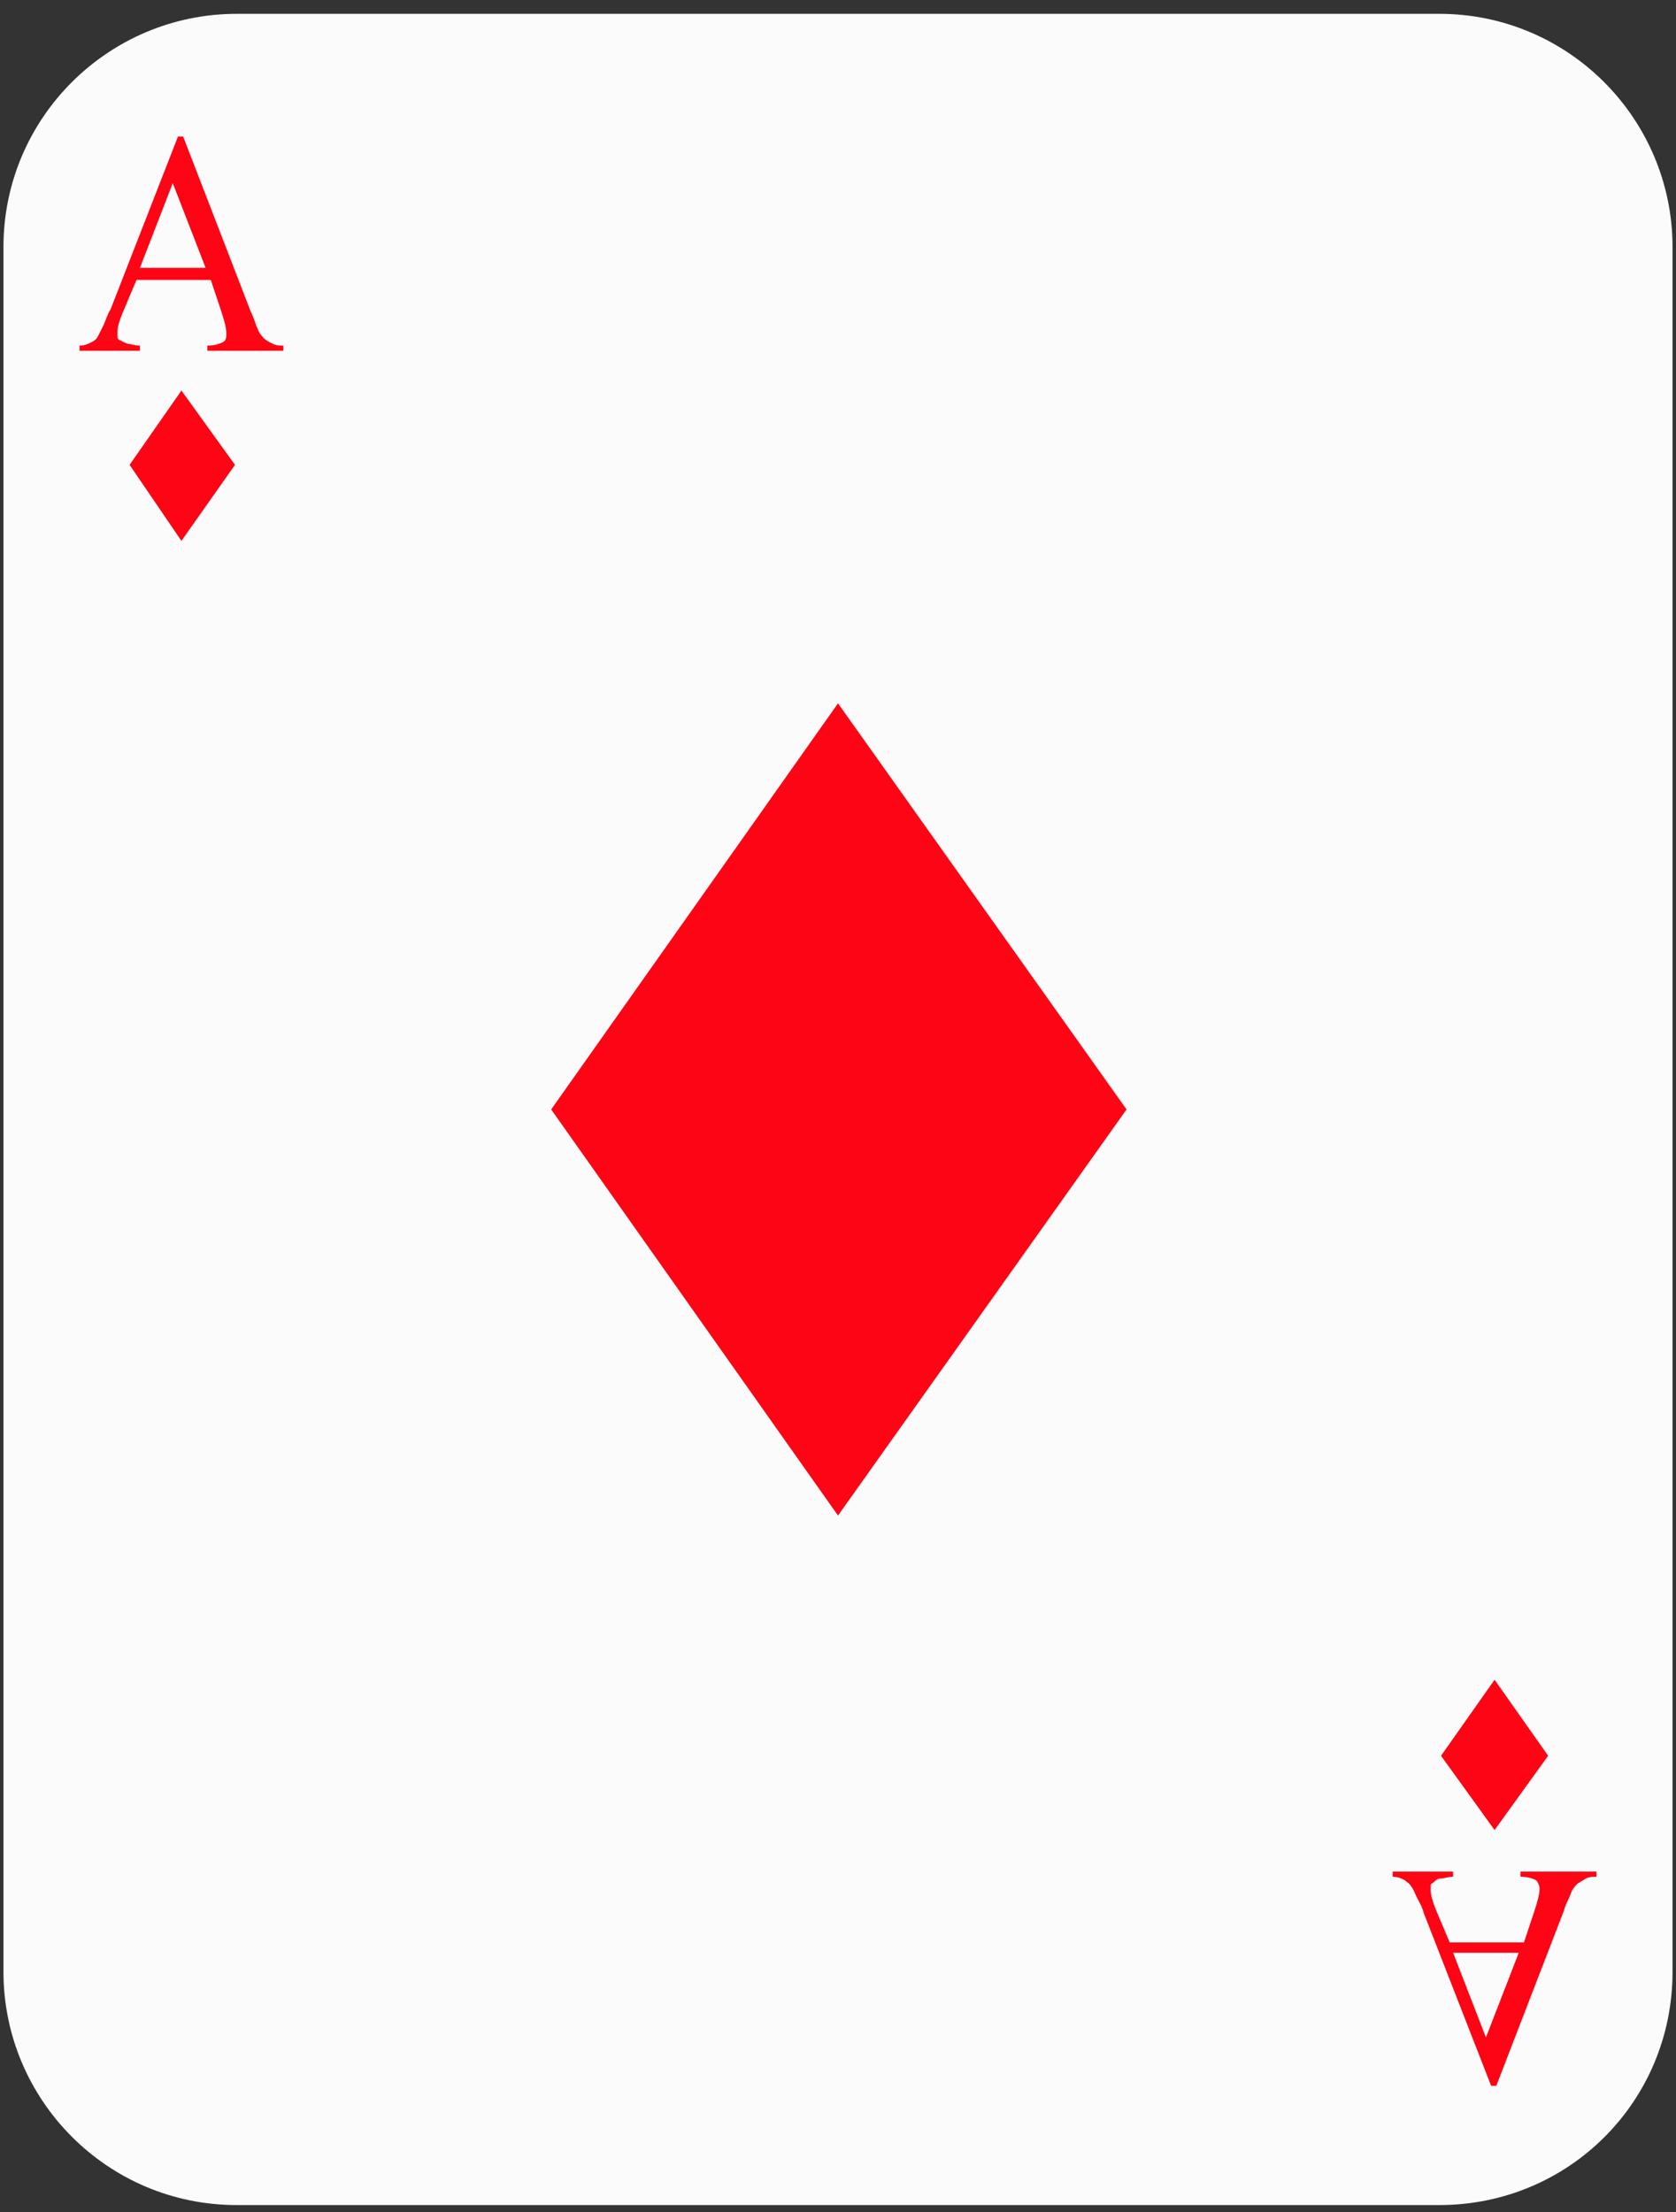 <?xml version="1.0" encoding="UTF-8" standalone="no"?>
<!DOCTYPE svg PUBLIC "-//W3C//DTD SVG 1.1//EN" "http://www.w3.org/Graphics/SVG/1.1/DTD/svg11.dtd">
<svg width="100%" height="100%" viewBox="0 0 97 128" version="1.1" xmlns="http://www.w3.org/2000/svg" xmlns:xlink="http://www.w3.org/1999/xlink" xml:space="preserve" xmlns:serif="http://www.serif.com/" style="fill-rule:evenodd;clip-rule:evenodd;stroke-linejoin:round;stroke-miterlimit:2;">
    <rect x="0" y="0" width="97" height="128" fill="#333333" stroke="none"/>
    <g transform="matrix(1,0,0,1,-1528,-117)">
        <g>
            <g>
                <path d="M1611.3,244.6L1541.7,244.6C1534.2,244.6 1528.2,238.5 1528.2,231.1L1528.2,131.3C1528.2,123.8 1534.3,117.8 1541.7,117.8L1611.3,117.8C1618.8,117.8 1624.8,123.9 1624.8,131.3L1624.8,231.1C1624.8,238.6 1618.8,244.6 1611.3,244.6Z" style="fill:rgb(251,251,252);fill-rule:nonzero;"/>
                <path d="M1576.5,157.7L1559.9,181.2L1576.5,204.7L1593.2,181.2L1576.5,157.7Z" style="fill:rgb(253,5,21);fill-rule:nonzero;"/>
                <g>
                    <g>
                        <g>
                            <path d="M1540.2,133.2L1535.9,133.2L1535.1,135.1C1534.9,135.6 1534.8,135.9 1534.8,136.2L1534.8,136.5C1534.8,136.6 1534.9,136.7 1535,136.7C1535.1,136.8 1535.2,136.8 1535.4,136.9C1535.6,136.9 1535.8,137 1536.1,137L1536.1,137.3L1532.6,137.3L1532.6,137C1532.9,137 1533.1,136.9 1533.3,136.8C1533.5,136.7 1533.6,136.6 1533.7,136.4C1533.8,136.2 1533.9,136 1534,135.8C1534.1,135.6 1534.2,135.2 1534.4,134.9L1538.3,124.9L1538.6,124.9L1542.5,135C1542.7,135.4 1542.8,135.8 1542.9,136C1543,136.3 1543.2,136.5 1543.3,136.6C1543.4,136.7 1543.6,136.8 1543.8,136.9C1544,137 1544.2,137 1544.4,137L1544.4,137.3L1540,137.3L1540,137C1540.4,137 1540.7,136.9 1540.9,136.8C1541.1,136.7 1541.1,136.5 1541.1,136.3C1541.1,136 1541,135.6 1540.8,135L1540.2,133.2ZM1539.9,132.5L1538,127.6L1536.1,132.5L1539.9,132.5Z" style="fill:rgb(253,5,21);fill-rule:nonzero;"/>
                        </g>
                        <path d="M1538.5,139.6L1535.5,143.9L1538.5,148.3L1541.6,143.9L1538.5,139.6Z" style="fill:rgb(253,5,21);fill-rule:nonzero;"/>
                    </g>
                    <g>
                        <g>
                            <path d="M1616.8,227.6C1617,227 1617.1,226.6 1617.1,226.3C1617.1,226.1 1617,225.9 1616.9,225.8C1616.7,225.7 1616.4,225.6 1616,225.6L1616,225.3L1620.4,225.3L1620.4,225.6C1620.2,225.6 1620,225.6 1619.8,225.7C1619.6,225.8 1619.5,225.9 1619.3,226C1619.2,226.1 1619,226.3 1618.9,226.6C1618.8,226.9 1618.6,227.2 1618.5,227.6L1614.6,237.7L1614.3,237.7L1610.4,227.7C1610.3,227.3 1610.1,227 1610,226.8C1609.9,226.6 1609.8,226.3 1609.7,226.2C1609.6,226 1609.4,225.9 1609.3,225.8C1609.1,225.7 1608.9,225.6 1608.6,225.6L1608.6,225.3L1612.1,225.3L1612.1,225.6C1611.8,225.6 1611.6,225.7 1611.4,225.7C1611.2,225.7 1611.1,225.8 1611,225.9C1610.9,226 1610.8,226 1610.8,226.1L1610.8,226.4C1610.8,226.6 1610.9,227 1611.1,227.5L1611.9,229.4L1616.2,229.4L1616.8,227.6ZM1612.1,230L1614,234.9L1615.9,230L1612.1,230Z" style="fill:rgb(253,5,21);fill-rule:nonzero;"/>
                        </g>
                        <path d="M1614.5,222.9L1611.4,218.6L1614.5,214.2L1617.6,218.6L1614.5,222.9Z" style="fill:rgb(253,5,21);fill-rule:nonzero;"/>
                    </g>
                </g>
            </g>
        </g>
    </g>
</svg>
